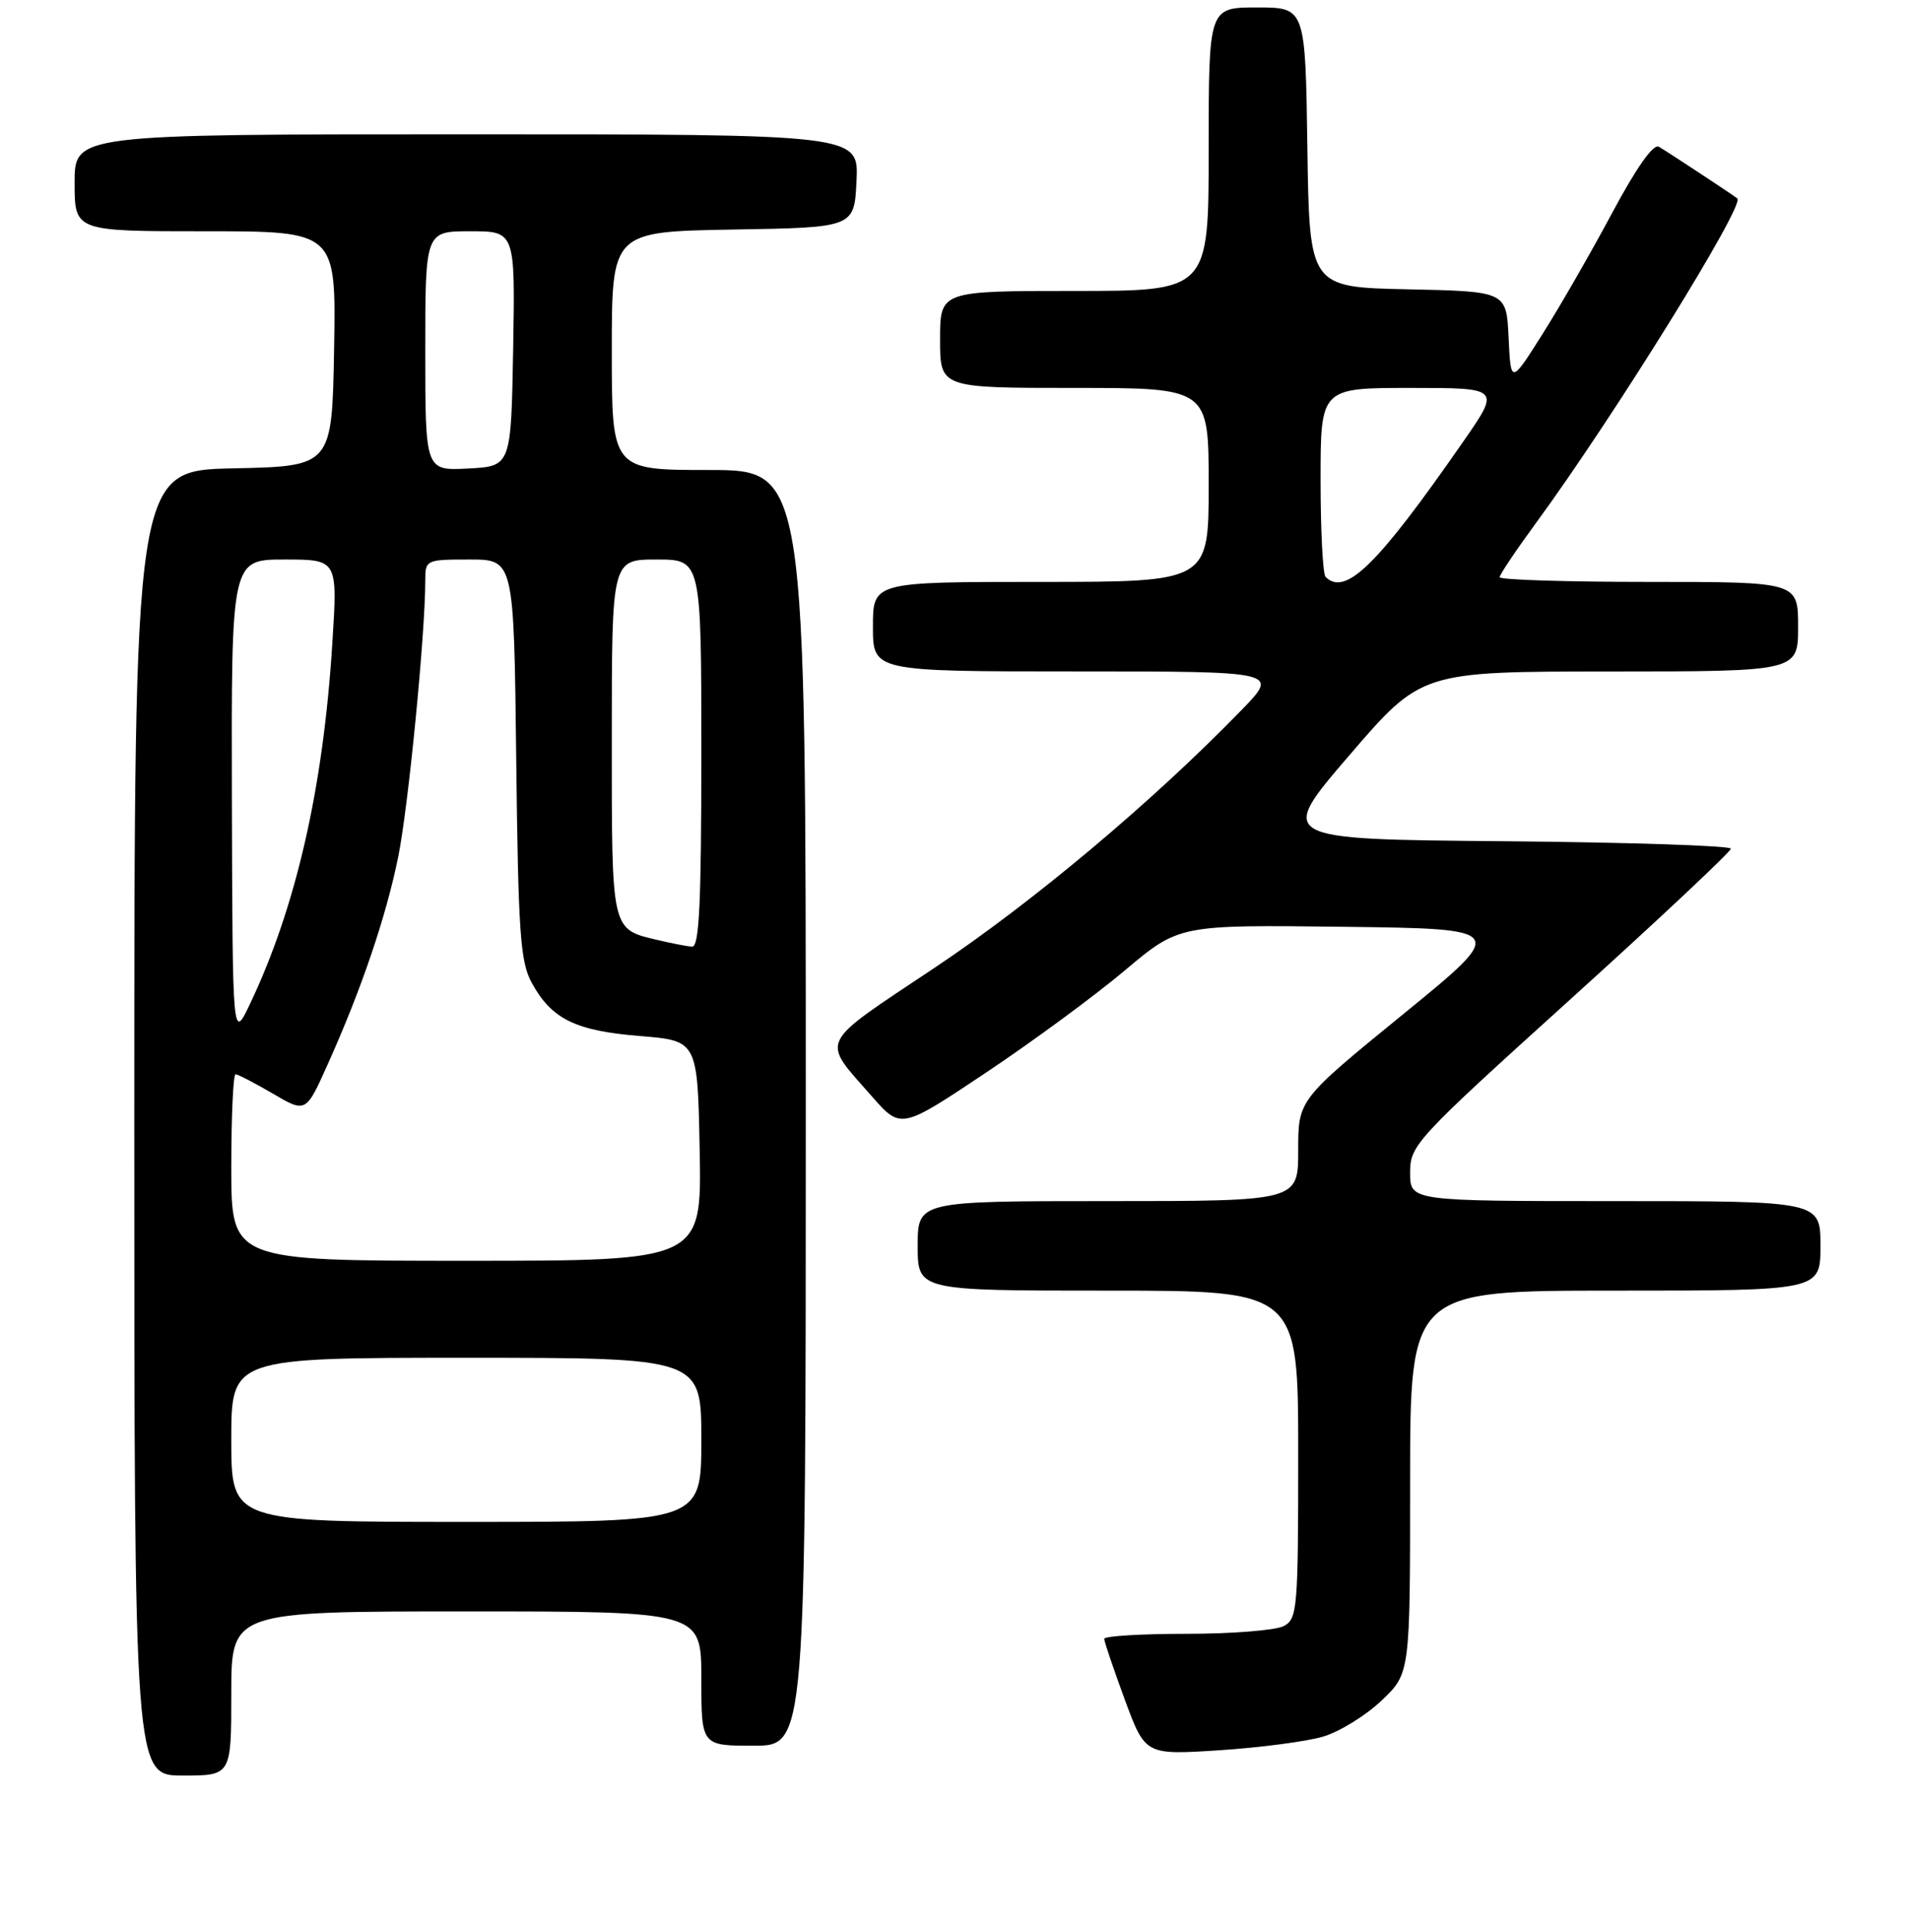<?xml version="1.0" encoding="UTF-8" standalone="no"?>
<!DOCTYPE svg PUBLIC "-//W3C//DTD SVG 1.1//EN" "http://www.w3.org/Graphics/SVG/1.1/DTD/svg11.dtd" >
<svg xmlns="http://www.w3.org/2000/svg" xmlns:xlink="http://www.w3.org/1999/xlink" version="1.1" viewBox="0 0 256 259">
 <g >
 <path fill="currentColor"
d=" M 31.00 227.00 C 31.00 216.00 31.00 216.00 62.50 216.00 C 94.00 216.00 94.00 216.00 94.00 225.00 C 94.00 234.00 94.00 234.00 101.00 234.00 C 108.00 234.00 108.00 234.00 108.00 148.50 C 108.00 63.00 108.00 63.00 95.00 63.00 C 82.00 63.00 82.00 63.00 82.00 47.02 C 82.00 31.05 82.00 31.05 98.25 30.77 C 114.50 30.50 114.50 30.50 114.80 24.25 C 115.10 18.00 115.10 18.00 62.55 18.00 C 10.00 18.00 10.00 18.00 10.00 24.50 C 10.00 31.00 10.00 31.00 27.53 31.00 C 45.05 31.00 45.05 31.00 44.78 46.75 C 44.50 62.50 44.50 62.50 31.25 62.78 C 18.00 63.06 18.00 63.06 18.00 150.53 C 18.00 238.00 18.00 238.00 24.50 238.00 C 31.00 238.00 31.00 238.00 31.00 227.00 Z  M 177.37 232.77 C 179.57 232.11 183.08 229.94 185.18 227.94 C 189.00 224.31 189.00 224.31 189.00 198.65 C 189.00 173.00 189.00 173.00 216.50 173.00 C 244.00 173.00 244.00 173.00 244.00 167.00 C 244.00 161.00 244.00 161.00 216.50 161.00 C 189.00 161.00 189.00 161.00 189.00 157.19 C 189.00 153.50 189.66 152.78 210.49 133.94 C 222.31 123.25 231.98 114.17 231.99 113.76 C 231.99 113.36 218.31 112.91 201.59 112.76 C 171.18 112.50 171.18 112.50 180.84 101.26 C 190.50 90.02 190.50 90.02 215.75 90.01 C 241.00 90.00 241.00 90.00 241.00 84.00 C 241.00 78.00 241.00 78.00 221.00 78.00 C 210.00 78.00 201.00 77.72 201.00 77.37 C 201.00 77.03 203.19 73.76 205.86 70.12 C 216.23 55.97 233.93 27.44 232.86 26.60 C 232.13 26.03 223.46 20.32 222.34 19.67 C 221.60 19.24 219.34 22.45 216.09 28.52 C 213.29 33.76 209.09 41.07 206.75 44.77 C 202.50 51.50 202.50 51.50 202.20 45.28 C 201.91 39.06 201.91 39.06 188.70 38.78 C 175.50 38.50 175.50 38.50 175.23 19.75 C 174.96 1.00 174.96 1.00 168.48 1.00 C 162.00 1.00 162.00 1.00 162.00 20.00 C 162.00 39.00 162.00 39.00 144.00 39.00 C 126.00 39.00 126.00 39.00 126.00 45.50 C 126.00 52.00 126.00 52.00 144.00 52.00 C 162.00 52.00 162.00 52.00 162.00 65.00 C 162.00 78.00 162.00 78.00 139.50 78.00 C 117.00 78.00 117.00 78.00 117.00 84.00 C 117.00 90.00 117.00 90.00 144.21 90.00 C 171.42 90.00 171.42 90.00 166.46 95.12 C 154.55 107.40 138.47 120.91 125.27 129.72 C 109.44 140.29 110.00 139.13 116.85 146.95 C 120.75 151.39 120.75 151.39 132.12 143.80 C 138.38 139.62 146.77 133.45 150.76 130.08 C 158.03 123.96 158.03 123.96 180.06 124.23 C 202.10 124.50 202.10 124.50 188.05 135.96 C 174.00 147.42 174.00 147.42 174.00 154.21 C 174.00 161.00 174.00 161.00 148.50 161.00 C 123.00 161.00 123.00 161.00 123.00 167.00 C 123.00 173.00 123.00 173.00 148.50 173.00 C 174.00 173.00 174.00 173.00 174.00 194.96 C 174.00 215.66 173.89 216.99 172.07 217.96 C 171.00 218.53 165.15 219.00 159.07 219.00 C 152.98 219.00 148.00 219.30 148.00 219.67 C 148.00 220.04 149.24 223.69 150.75 227.80 C 153.50 235.25 153.50 235.25 163.44 234.61 C 168.91 234.25 175.18 233.43 177.37 232.77 Z  M 31.00 193.00 C 31.00 182.00 31.00 182.00 62.50 182.00 C 94.00 182.00 94.00 182.00 94.00 193.00 C 94.00 204.00 94.00 204.00 62.50 204.00 C 31.00 204.00 31.00 204.00 31.00 193.00 Z  M 31.00 156.50 C 31.00 149.62 31.26 144.00 31.57 144.00 C 31.89 144.00 34.14 145.17 36.57 146.59 C 41.00 149.19 41.00 149.19 43.93 142.65 C 48.46 132.56 51.72 122.96 53.37 114.87 C 54.72 108.26 57.00 84.99 57.00 77.80 C 57.00 75.05 57.10 75.00 62.94 75.00 C 68.88 75.00 68.88 75.00 69.19 101.75 C 69.46 125.08 69.73 128.91 71.27 131.74 C 73.93 136.60 77.11 138.17 85.76 138.87 C 93.50 139.50 93.50 139.50 93.78 154.25 C 94.05 169.00 94.05 169.00 62.53 169.00 C 31.00 169.00 31.00 169.00 31.00 156.50 Z  M 31.08 107.25 C 31.00 75.00 31.00 75.00 38.13 75.00 C 45.26 75.00 45.26 75.00 44.54 86.25 C 43.32 105.65 39.70 121.50 33.54 134.50 C 31.17 139.50 31.17 139.50 31.08 107.25 Z  M 88.26 126.03 C 81.86 124.51 82.00 125.10 82.00 98.88 C 82.00 75.00 82.00 75.00 88.00 75.00 C 94.00 75.00 94.00 75.00 94.00 101.00 C 94.00 121.19 93.72 126.98 92.75 126.90 C 92.06 126.84 90.04 126.45 88.26 126.03 Z  M 57.00 47.05 C 57.00 31.00 57.00 31.00 63.03 31.00 C 69.05 31.00 69.05 31.00 68.78 46.75 C 68.50 62.50 68.50 62.50 62.75 62.80 C 57.00 63.10 57.00 63.10 57.00 47.05 Z  M 177.67 77.33 C 177.30 76.97 177.00 71.12 177.00 64.33 C 177.00 52.00 177.00 52.00 189.06 52.00 C 201.12 52.00 201.12 52.00 196.08 59.25 C 184.62 75.76 180.32 79.98 177.67 77.33 Z "/>
</g>
</svg>